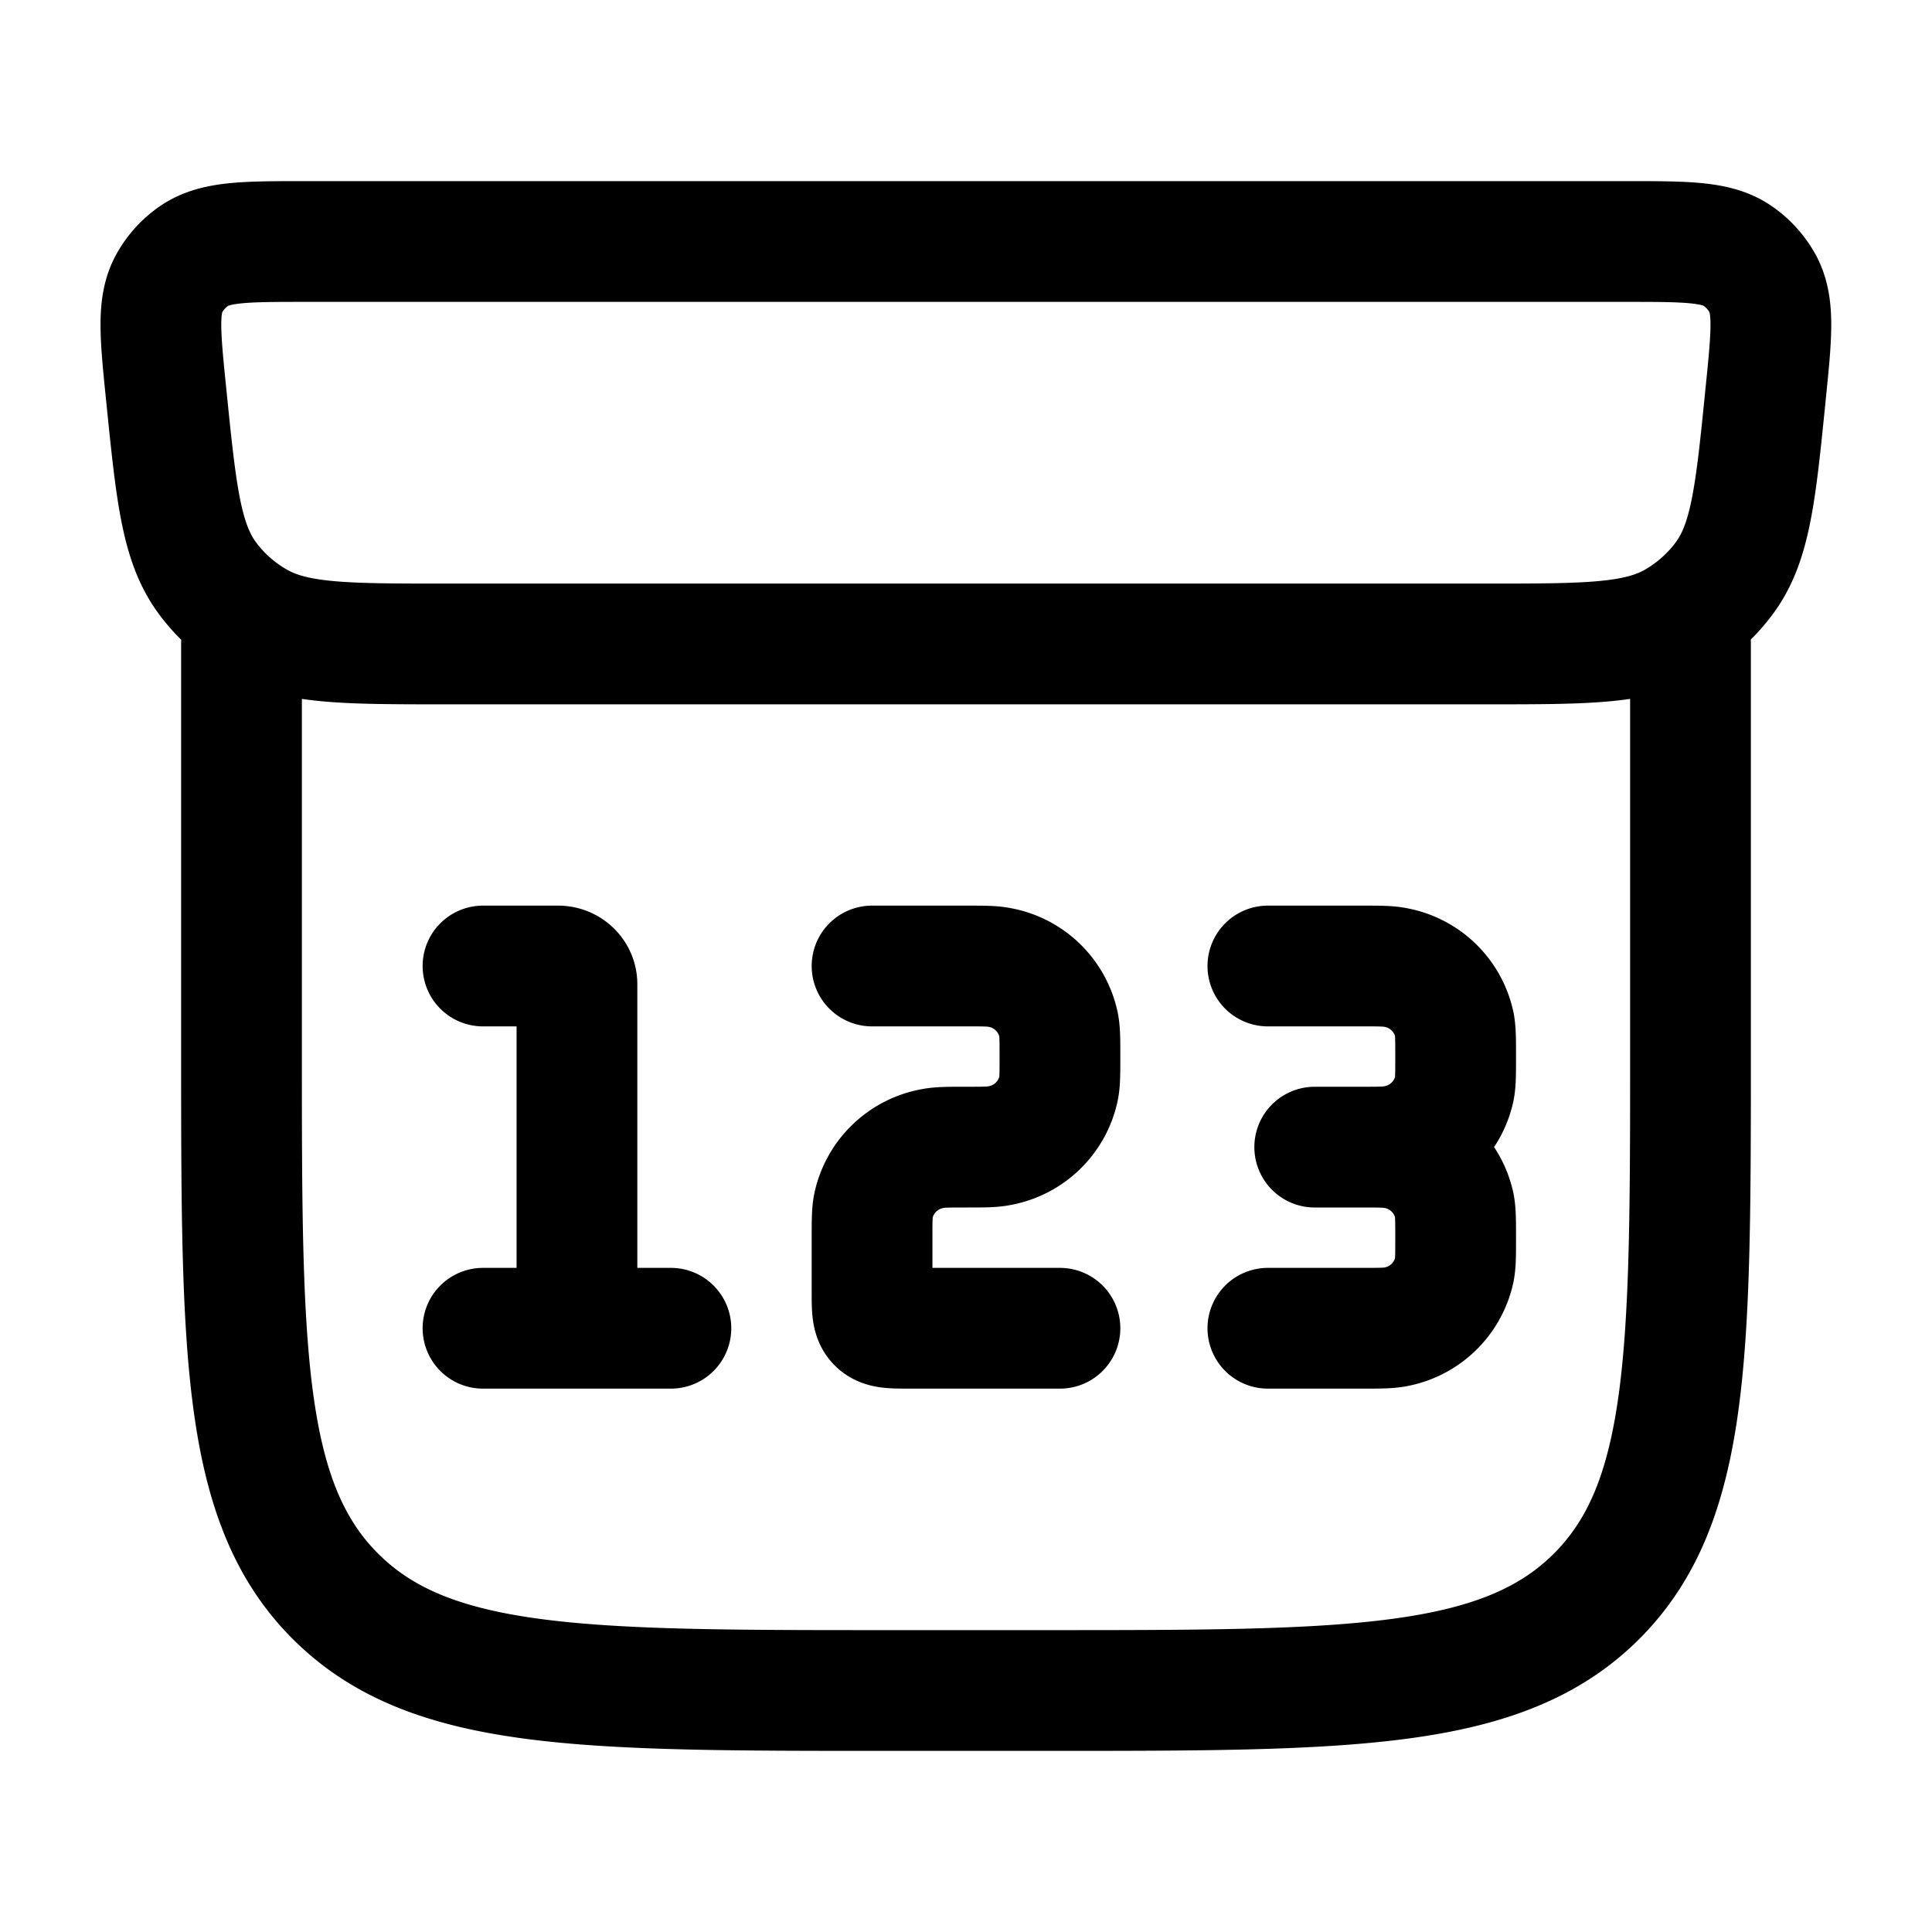 <svg xmlns="http://www.w3.org/2000/svg" width="16" height="16" fill="none" viewBox="0 0 16 16">
  <style>
    .Icon {
      stroke: black;
    }
  </style>
  <g class="External product numbers">
    <path stroke="#162A41" stroke-linecap="round" stroke-linejoin="round" d="M2 5.333v3.36c0 2.502 0 3.753.781 4.53C3.562 14 4.819 14 7.333 14h1.334c2.514 0 3.77 0 4.552-.777.781-.777.781-2.028.781-4.53v-3.36M7.222 8H8c.145 0 .217 0 .277.012a.61.61 0 0 1 .489.471c.012.058.012.128.012.267 0 .14 0 .21-.012.267a.611.611 0 0 1-.49.471C8.217 9.5 8.146 9.5 8 9.5c-.145 0-.217 0-.277.012a.611.611 0 0 0-.489.471c-.012.058-.012.128-.012.267v.45c0 .141 0 .212.046.256.045.044.119.044.265.044h1.245M10.5 8h.778c.144 0 .217 0 .277.012a.61.61 0 0 1 .489.471c.011.058.011.128.011.267 0 .14 0 .21-.011.267a.612.612 0 0 1-.49.471c-.06.012-.132.012-.276.012m0 0h-.39m.39 0c.144 0 .217 0 .277.012a.61.61 0 0 1 .489.471c.011.058.011.128.011.267 0 .14 0 .21-.011.267a.612.612 0 0 1-.49.472c-.06.011-.132.011-.276.011H10.5M4 8h.622c.086 0 .156.067.156.15V11m0 0H4m.778 0h.778m7.91-9H2.534c-.5 0-.75 0-.924.118a.67.67 0 0 0-.207.226c-.102.182-.077.428-.027.92.083.82.124 1.23.342 1.524.108.146.246.269.404.36.317.185.735.185 1.57.185h8.614c.835 0 1.253 0 1.57-.184.158-.092.296-.215.404-.361.218-.293.26-.704.342-1.524.05-.492.075-.738-.027-.92a.67.67 0 0 0-.207-.226C14.216 2 13.966 2 13.465 2Z" class="Icon"/>
  </g>
</svg>
